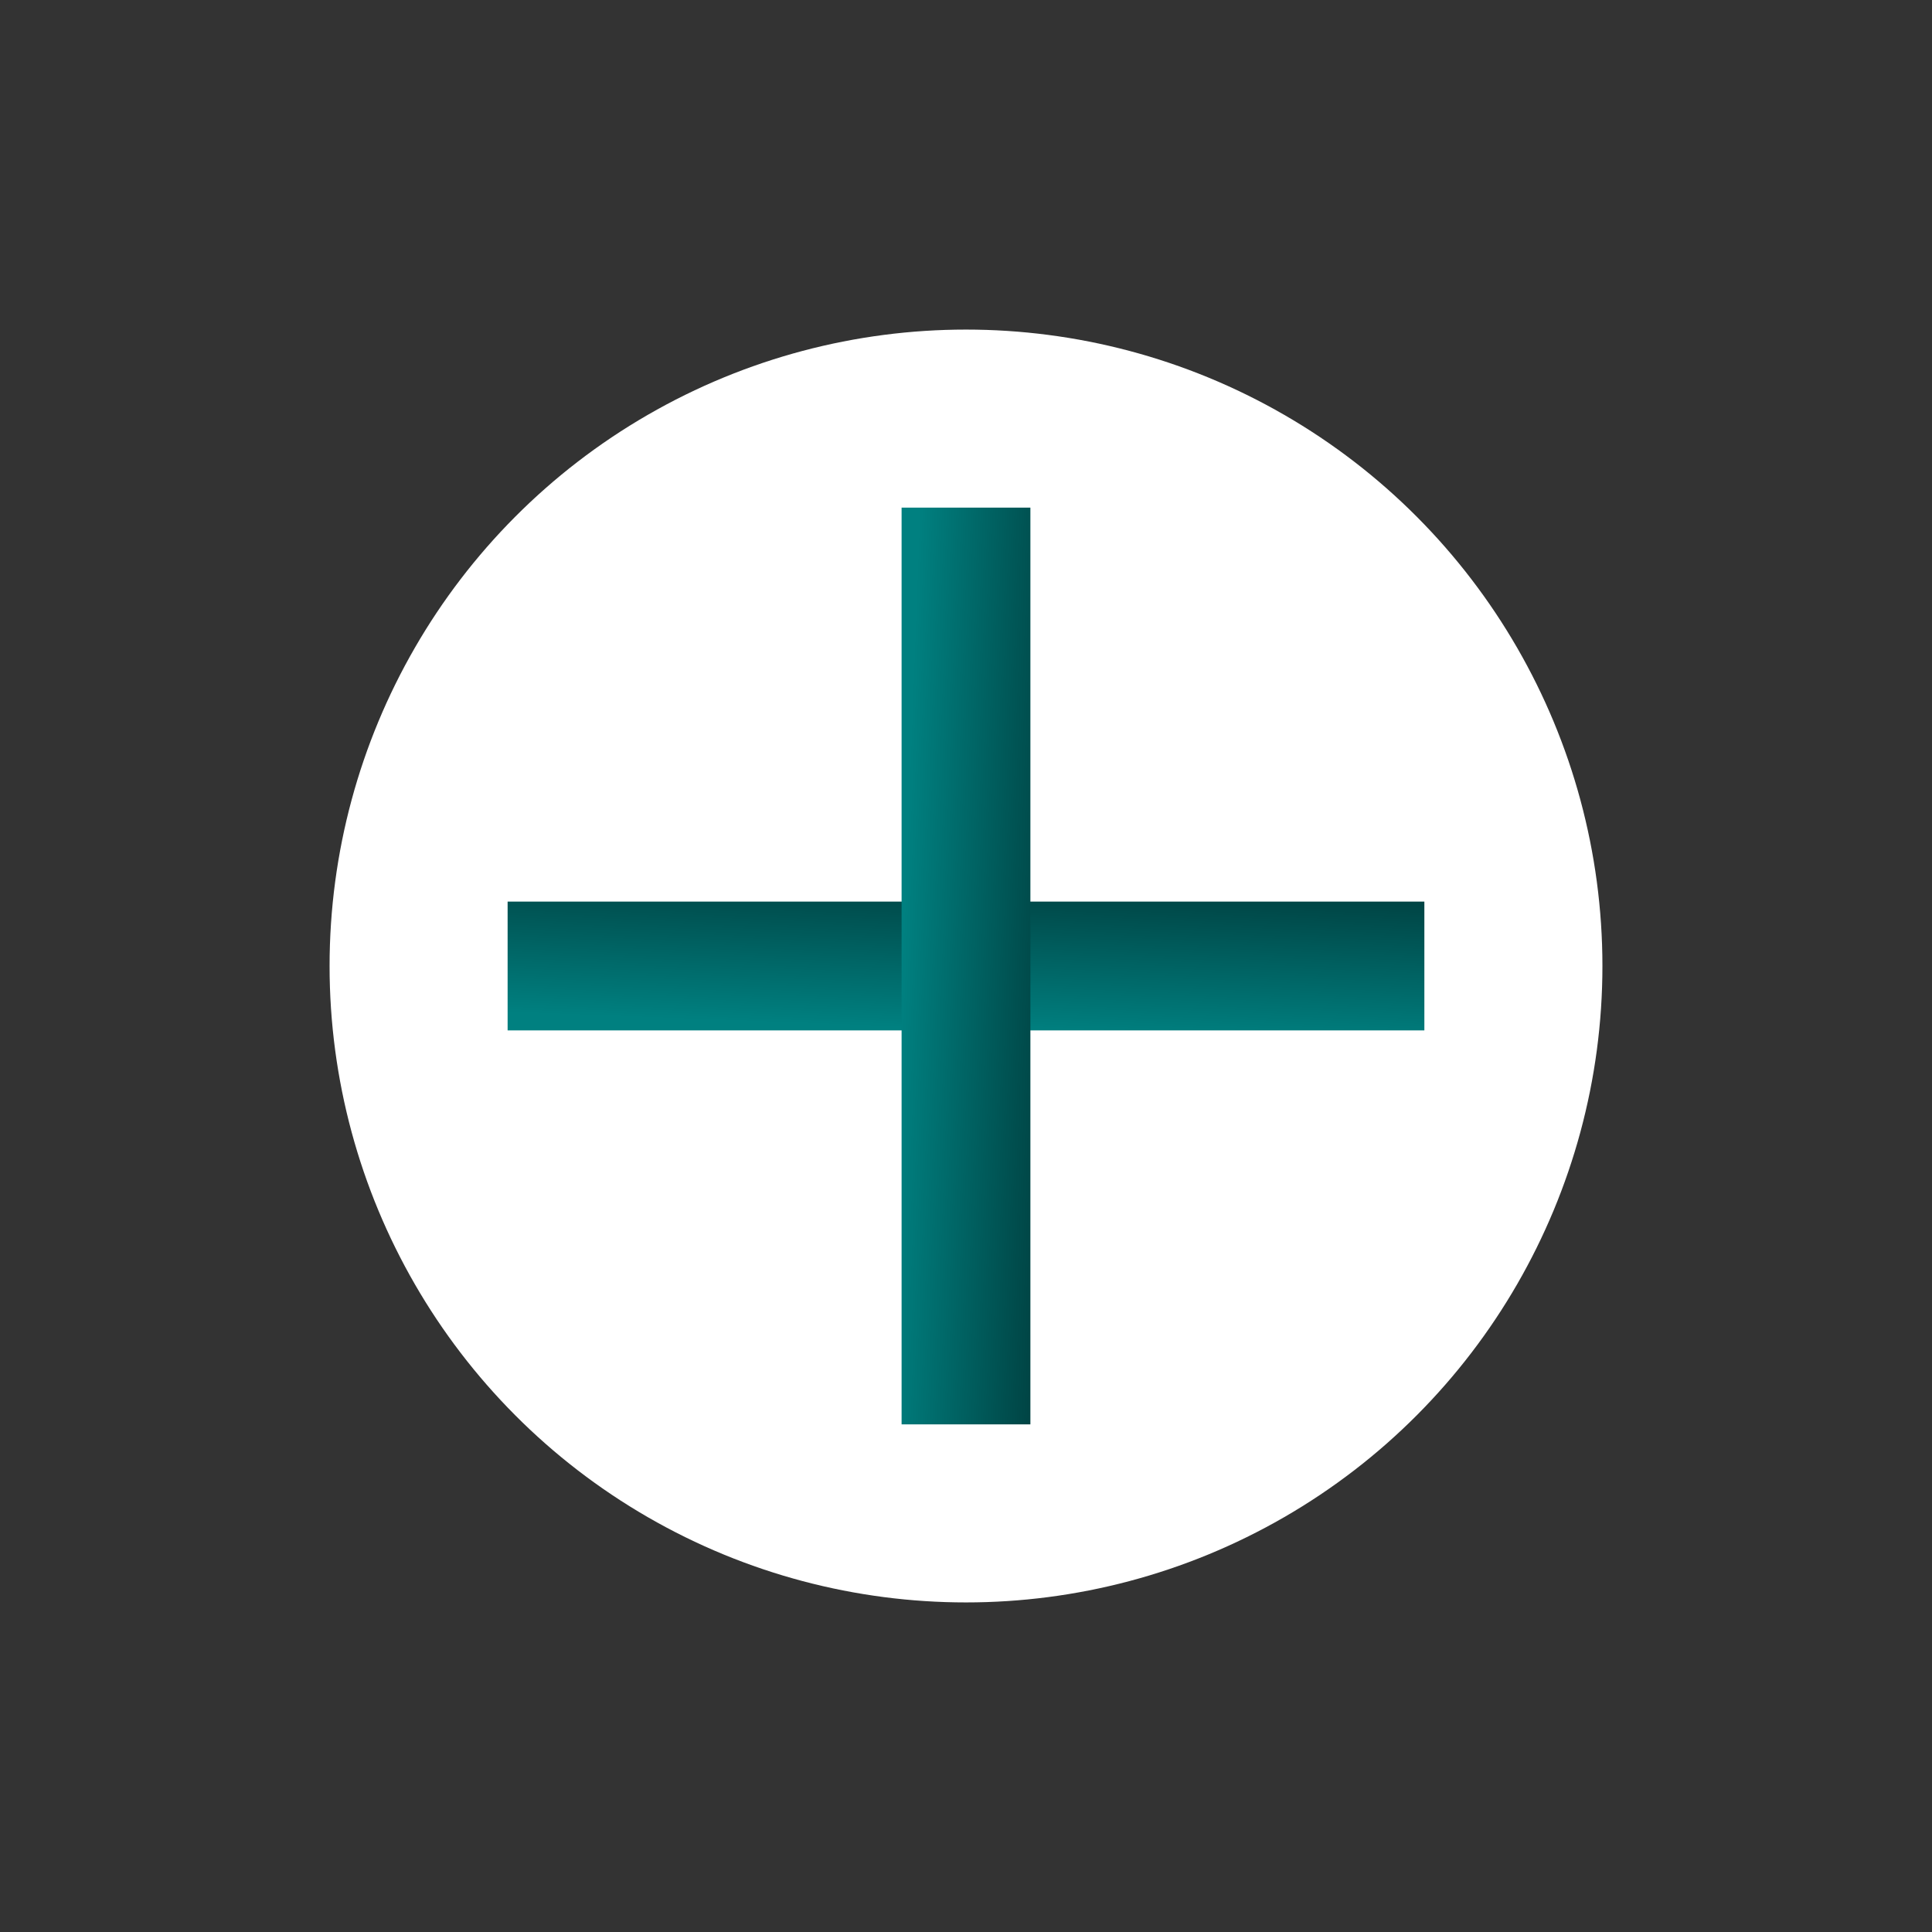 <?xml version="1.0" encoding="UTF-8" standalone="no"?>
<!-- Created with Inkscape (http://www.inkscape.org/) -->

<svg
   xmlns:dc="http://purl.org/dc/elements/1.1/"
   xmlns:cc="http://creativecommons.org/ns#"
   xmlns:rdf="http://www.w3.org/1999/02/22-rdf-syntax-ns#"
   xmlns:svg="http://www.w3.org/2000/svg"
   xmlns="http://www.w3.org/2000/svg"
   xmlns:xlink="http://www.w3.org/1999/xlink"
   xmlns:sodipodi="http://sodipodi.sourceforge.net/DTD/sodipodi-0.dtd"
   xmlns:inkscape="http://www.inkscape.org/namespaces/inkscape"
   width="192.768mm"
   height="192.768mm"
   viewBox="0 0 192.768 192.768"
   version="1.1"
   id="svg8"
   inkscape:version="0.92.5 (2060ec1f9f, 2020-04-08)"
   sodipodi:docname="add.svg">
  <rect x="0" y="0" width="192.768" height="192.768" fill="#333333" stroke="none"/>
  <defs
     id="defs2">
    <linearGradient
       inkscape:collect="always"
       id="linearGradient829">
      <stop
         style="stop-color:#008080;stop-opacity:1;"
         offset="0"
         id="stop825" />
      <stop
         style="stop-color:#000000;stop-opacity:1"
         offset="1"
         id="stop827" />
    </linearGradient>
    <linearGradient
       inkscape:collect="always"
       xlink:href="#linearGradient829"
       id="linearGradient831"
       x1="-158.713"
       y1="63.789"
       x2="-131.499"
       y2="64.545"
       gradientUnits="userSpaceOnUse"
       gradientTransform="matrix(1.133,0,0,0.846,20.406,9.814)" />
    <linearGradient
       inkscape:collect="always"
       xlink:href="#linearGradient829"
       id="linearGradient827"
       gradientUnits="userSpaceOnUse"
       gradientTransform="matrix(1.133,0,0,0.846,109.661,-207.018)"
       x1="-158.713"
       y1="63.789"
       x2="-131.499"
       y2="64.545" />
  </defs>
  <sodipodi:namedview
     id="base"
     pagecolor="#ffffff"
     bordercolor="#666666"
     borderopacity="1.0"
     inkscape:pageopacity="0.0"
     inkscape:pageshadow="2"
     inkscape:zoom="0.35"
     inkscape:cx="-280.4954"
     inkscape:cy="334.47183"
     inkscape:document-units="mm"
     inkscape:current-layer="layer1"
     showgrid="false"
     fit-margin-top="0"
     fit-margin-left="0"
     fit-margin-right="0"
     fit-margin-bottom="0"
     inkscape:window-width="1366"
     inkscape:window-height="704"
     inkscape:window-x="0"
     inkscape:window-y="27"
     inkscape:window-maximized="1" />
  <g
     inkscape:label="Layer 1"
     inkscape:groupmode="layer"
     id="layer1"
     transform="translate(249.427,32.595)">
    <circle
       style="opacity:1;fill:#ffffff;fill-opacity:1;stroke:none;stroke-width:10;stroke-linecap:round;stroke-linejoin:round;stroke-miterlimit:4;stroke-dasharray:none;stroke-opacity:1"
       id="path816"
       cx="-153.043"
       cy="63.789"
       r="63.5" />
    <rect
       y="-198.779"
       x="-70.214"
       height="91.47"
       width="12.851"
       id="rect823"
       style="opacity:1;fill:url(#linearGradient827);fill-opacity:1;stroke:none;stroke-width:6.411;stroke-linecap:round;stroke-linejoin:round;stroke-miterlimit:4;stroke-dasharray:none;stroke-opacity:1"
       transform="rotate(-90)" />
    <rect
       style="opacity:1;fill:url(#linearGradient831);fill-opacity:1;stroke:none;stroke-width:6.411;stroke-linecap:round;stroke-linejoin:round;stroke-miterlimit:4;stroke-dasharray:none;stroke-opacity:1"
       id="rect818"
       width="12.851"
       height="91.47"
       x="-159.469"
       y="18.054" />
  </g>
</svg>

